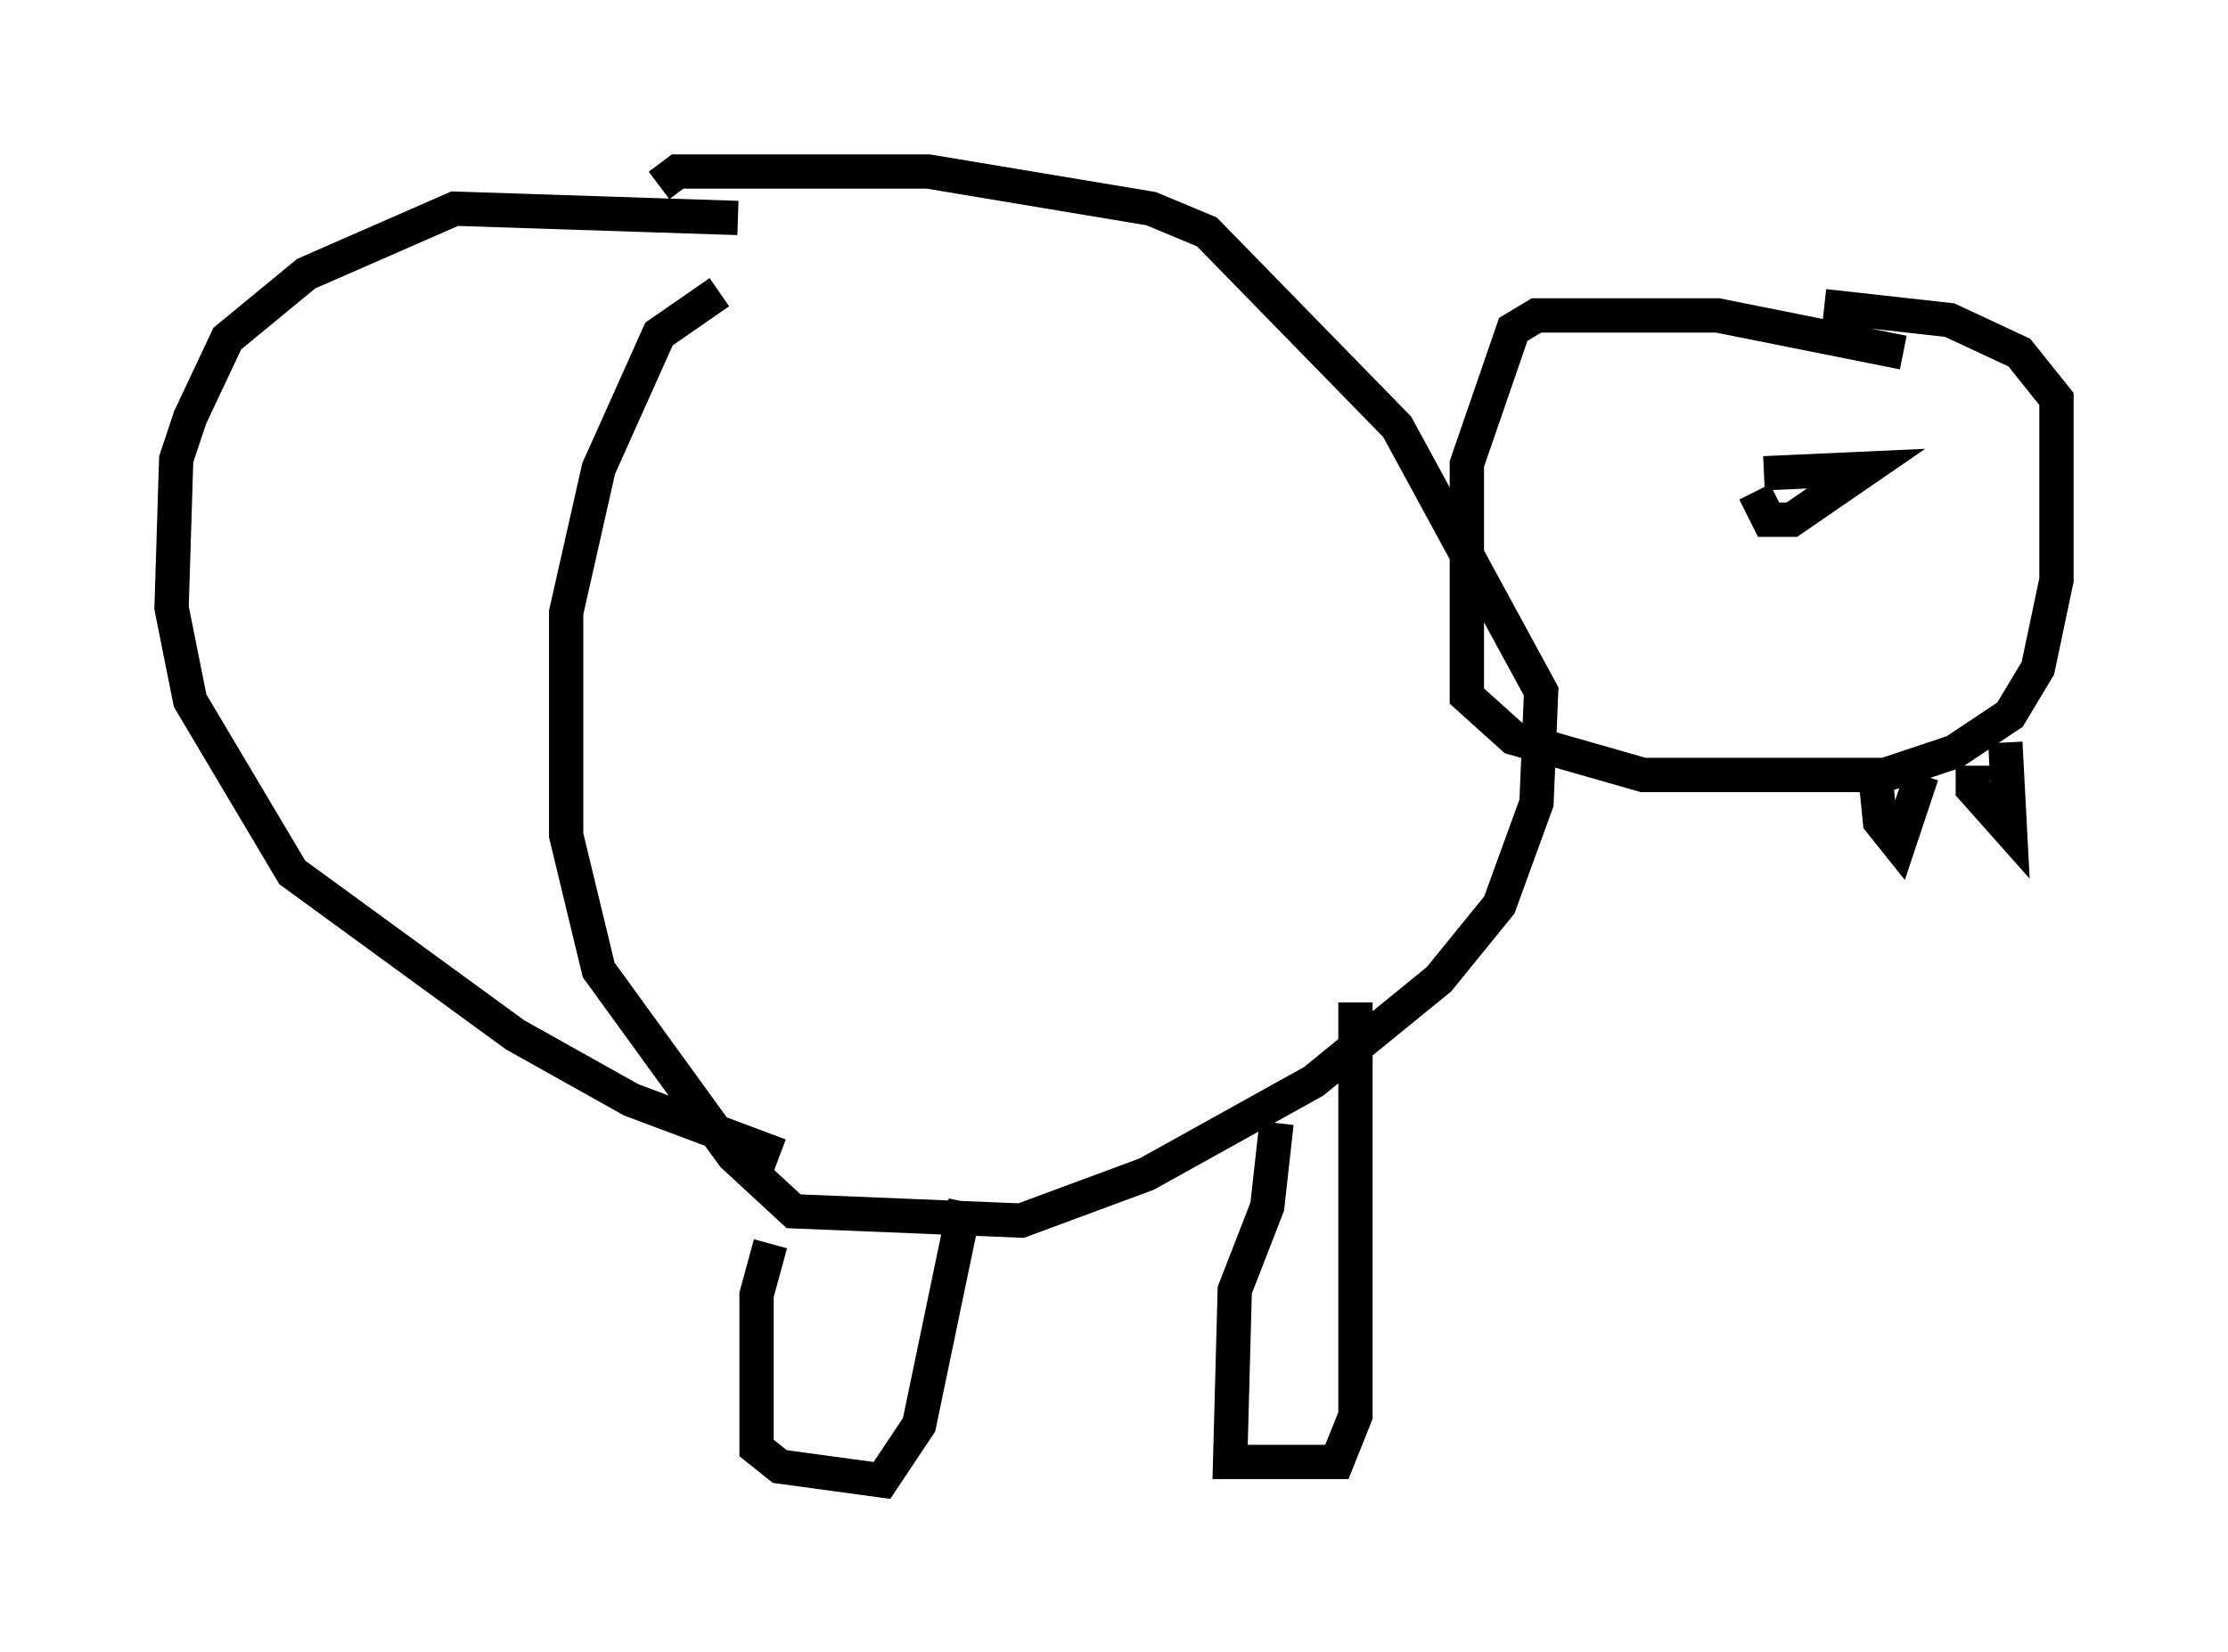 <?xml version="1.0" encoding="utf-8" ?>
<svg baseProfile="full" height="48.159" version="1.1" width="64.939" xmlns="http://www.w3.org/2000/svg" xmlns:ev="http://www.w3.org/2001/xml-events" xmlns:xlink="http://www.w3.org/1999/xlink"><defs /><rect fill="white" height="48.159" width="64.939" x="0" y="0" /><path d="M26.109, 8.789 m-5.142, -0.271 l-1.759, 1.218 -1.759, 3.924 l-0.947, 4.195 0.0, 6.495 l0.947, 3.924 3.924, 5.413 l1.759, 1.624 6.631, 0.271 l3.654, -1.353 4.871, -2.706 l3.654, -2.977 1.759, -2.165 l1.083, -2.977 0.135, -3.248 l-4.195, -7.713 -5.548, -5.683 l-1.624, -0.677 -6.495, -1.083 l-7.307, 0.0 -0.541, 0.406 m3.248, 30.852 l-0.406, 1.488 0.0, 4.465 l0.677, 0.541 2.977, 0.406 l1.083, -1.624 1.353, -6.495 m9.066, -2.3 l-0.271, 2.436 -0.947, 2.436 l-0.135, 5.007 3.112, 0.0 l0.541, -1.353 0.0, -12.043 m15.967, -18.944 l-5.413, -1.083 -5.277, 0.0 l-0.677, 0.406 -1.353, 3.924 l0.0, 6.766 1.353, 1.218 l3.789, 1.083 7.036, 0.0 l2.03, -0.677 1.624, -1.083 l0.812, -1.353 0.541, -2.571 l0.0, -5.277 -1.083, -1.353 l-2.03, -0.947 -3.654, -0.406 m1.488, 13.667 l0.135, 1.353 0.541, 0.677 l0.677, -2.03 m1.488, -0.271 l0.0, 0.677 1.083, 1.218 l-0.135, -2.571 m-7.036, -7.848 l2.977, -0.135 -2.165, 1.488 l-0.677, 0.0 -0.406, -0.812 m-29.634, -7.984 l-8.254, -0.271 -4.33, 1.894 l-2.3, 1.894 -1.083, 2.3 l-0.406, 1.218 -0.135, 4.33 l0.541, 2.706 2.977, 5.007 l6.495, 4.736 3.383, 1.894 l4.33, 1.624 " fill="none" stroke="black" stroke-width="1" /></svg>